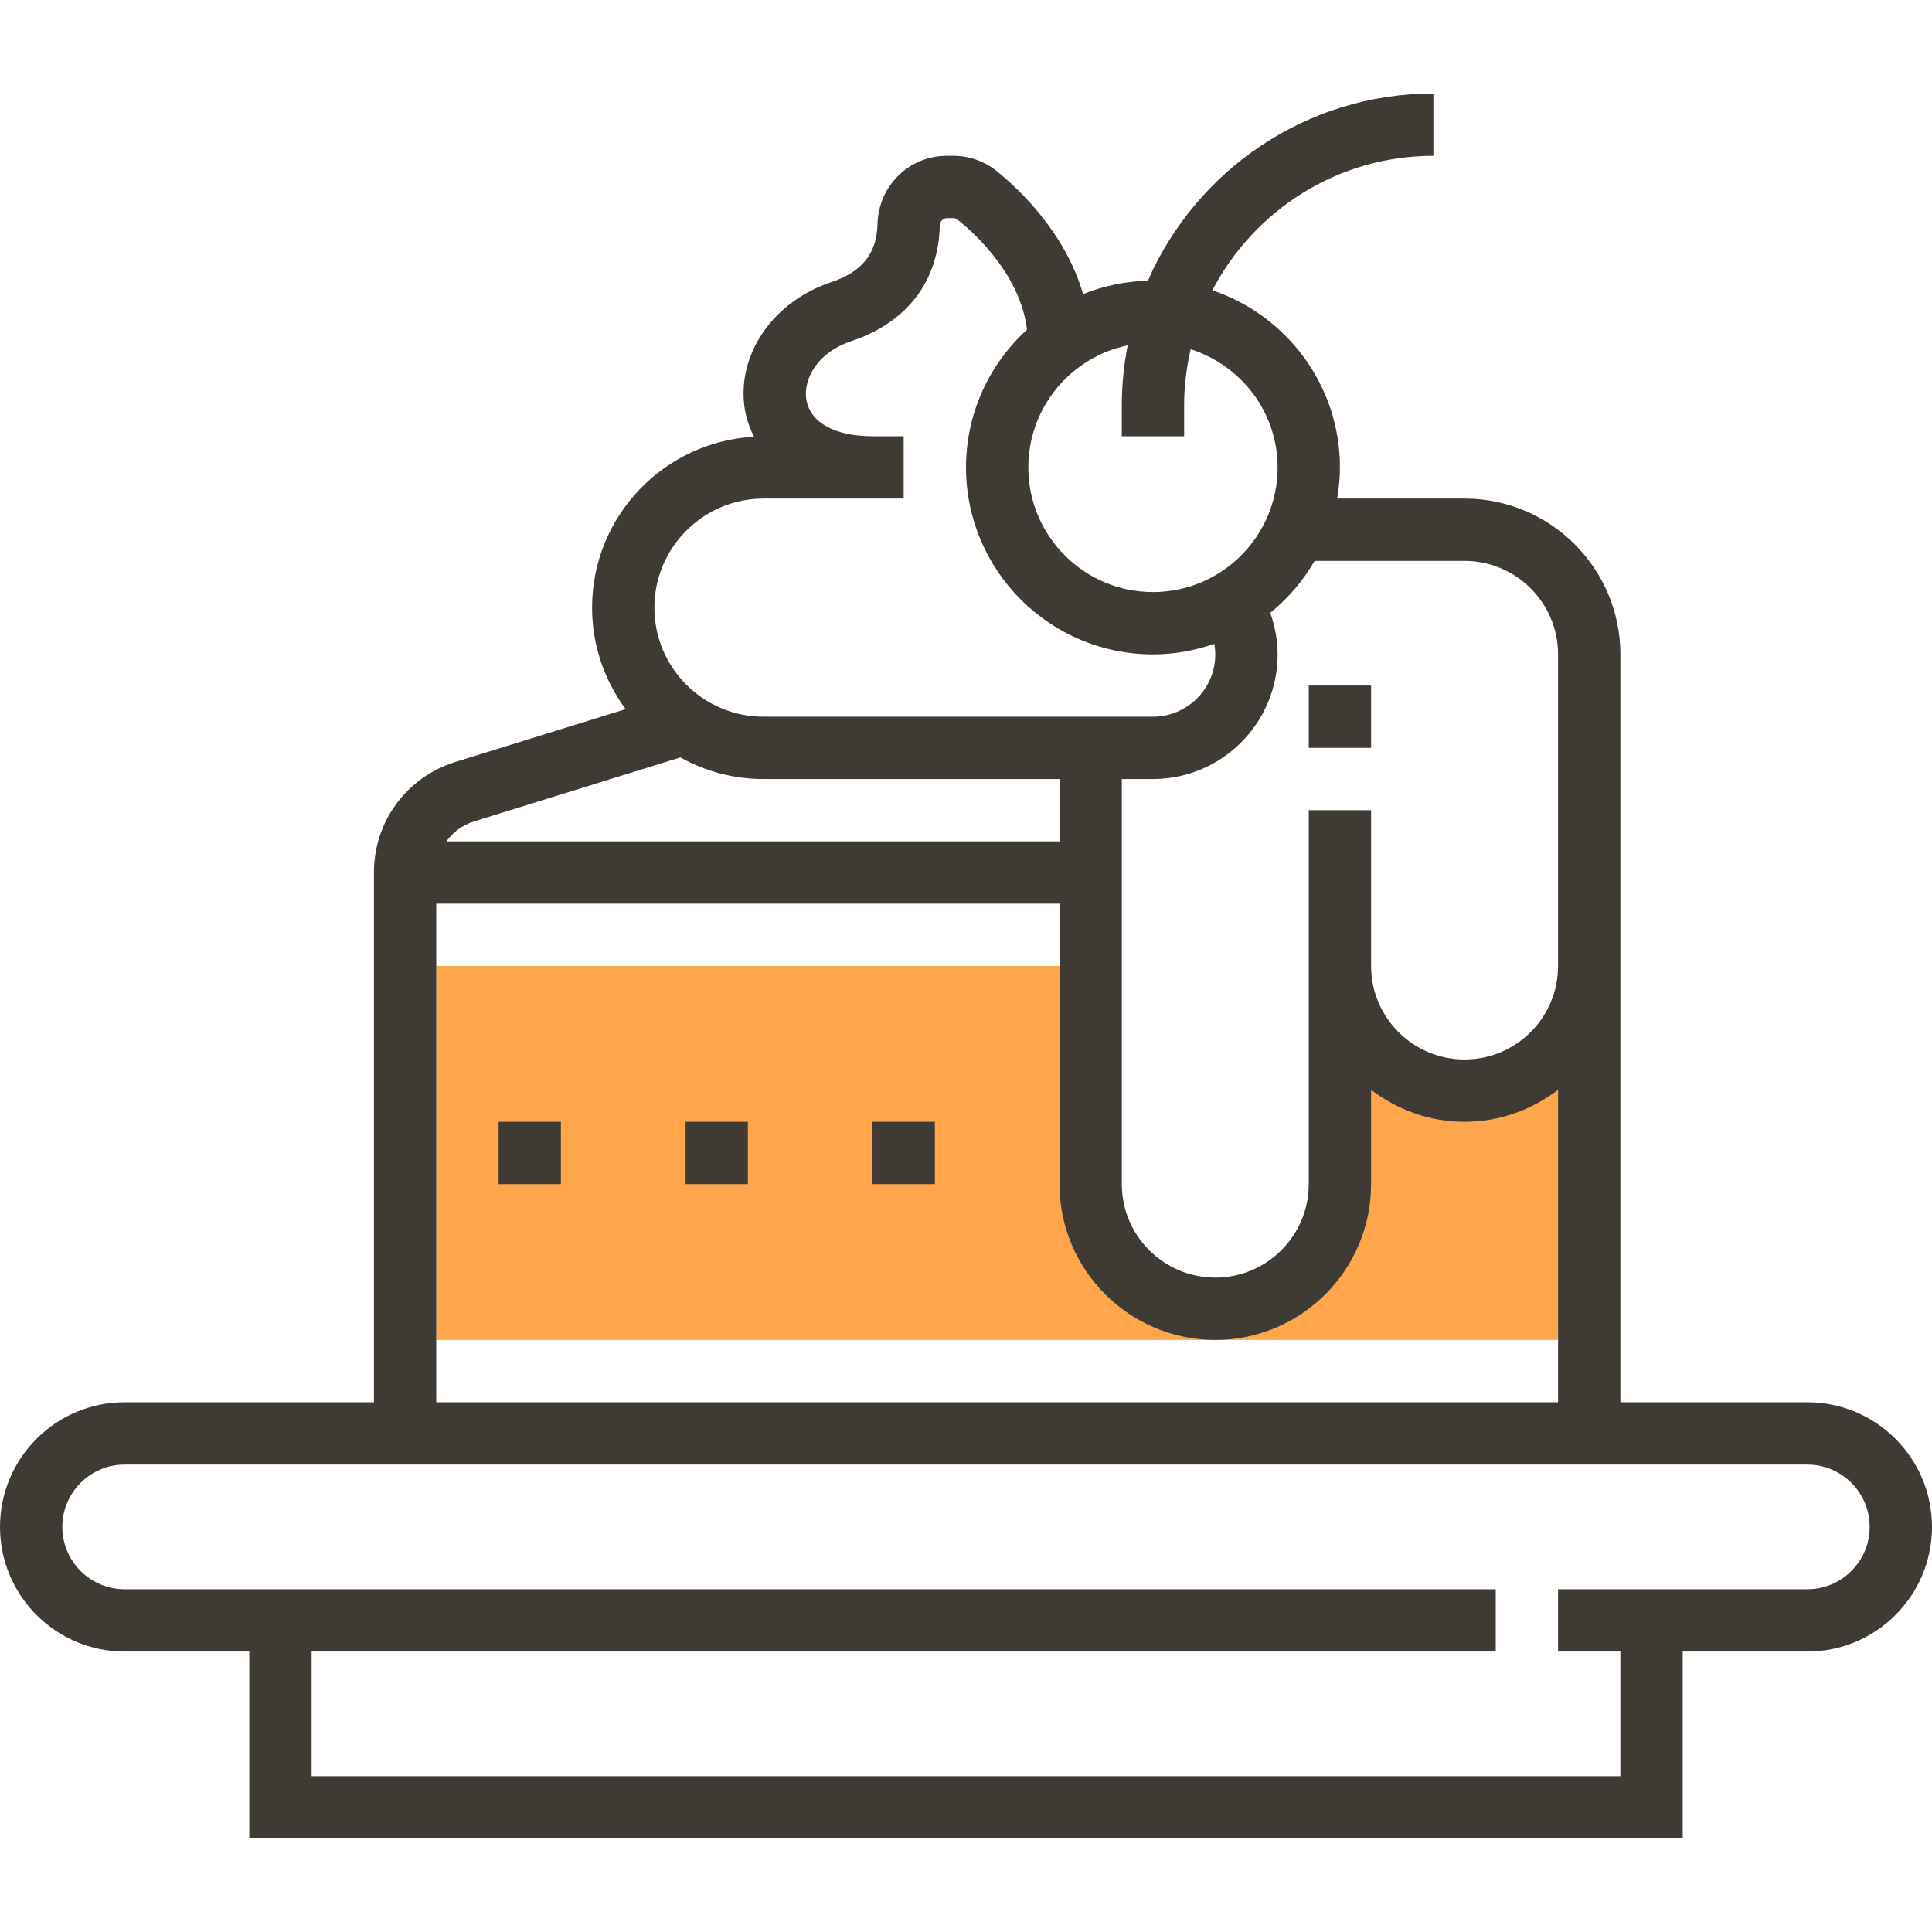 <?xml version="1.0" encoding="iso-8859-1"?>
<!-- Generator: Adobe Illustrator 19.0.0, SVG Export Plug-In . SVG Version: 6.00 Build 0)  -->
<svg xmlns="http://www.w3.org/2000/svg" xmlns:xlink="http://www.w3.org/1999/xlink" version="1.1" id="Layer_1" x="0px" y="0px" viewBox="0 0 496 496" style="enable-background:new 0 0 496 496;" xml:space="preserve">
<path style="fill:#FFA64D;" d="M376,280c-17.672,0-32-14.328-32-32v56c0,17.672-14.328,32-32,32s-32-14.328-32-32v-56H112v96h288  v-75.04C394.136,275.672,385.616,280,376,280z"/>
<g>
	<path style="fill:#3F3A34;" d="M464,360h-48V248v-24v-56c0-22.056-17.944-40-40-40h-32.72c0.44-2.608,0.72-5.272,0.72-8   c0-21.136-13.744-39.08-32.752-45.472C321.936,54.04,343.344,40,368,40V24c-32.76,0-60.944,19.816-73.304,48.064   c-5.864,0.16-11.472,1.352-16.632,3.448c-4.552-15.744-16.44-26.984-22.248-31.64C252.72,41.376,248.776,40,244.712,40h-1.6   c-9.744,0-17.576,7.712-17.832,17.544c-0.192,7.52-3.952,12.248-11.808,14.864c-15.152,5.048-24.504,18.816-22.248,32.728   c0.376,2.296,1.2,4.664,2.36,6.984C170.448,113.392,152,132.56,152,156c0,9.752,3.232,18.752,8.624,26.056l-43.72,13.56   C104.408,199.504,96,210.904,96,224v136H32c-17.648,0-32,14.352-32,32s14.352,32,32,32h32v48h368v-48h32c17.648,0,32-14.352,32-32   S481.648,360,464,360z M337.504,144H376c13.232,0,24,10.768,24,24v56v24c0,13.232-10.768,24-24,24s-24-10.768-24-24v-40h-16v40v56   c0,13.232-10.768,24-24,24s-24-10.768-24-24V200h8c17.648,0,32-14.352,32-32c0-3.68-0.688-7.272-1.896-10.672   C330.68,153.632,334.536,149.112,337.504,144z M304,112v-8c0-4.936,0.616-9.72,1.68-14.344C318.576,93.784,328,105.744,328,120   c0,17.648-14.352,32-32,32s-32-14.352-32-32c0-15.424,10.968-28.328,25.512-31.336C288.544,93.632,288,98.752,288,104v8H304z    M196,128h36v-16h-8c-9.68,0-16.032-3.52-16.984-9.424c-0.848-5.256,2.832-12.096,11.512-14.984   c14.28-4.768,22.36-15.28,22.744-29.624c0.024-1.128,0.824-1.968,1.84-1.968h1.6c0.296,0,0.728,0.056,1.088,0.352   c5.064,4.048,16.2,14.528,17.864,28.28C254.064,93.408,248,105.992,248,120c0,26.472,21.528,48,48,48   c5.52,0,10.808-0.984,15.752-2.712c0.152,0.896,0.248,1.8,0.248,2.712c0,8.824-7.176,16-16,16H196c-15.44,0-28-12.56-28-28   S180.56,128,196,128z M121.648,210.896l53.016-16.448C180.992,197.976,188.256,200,196,200h76v16H114.584   C116.28,213.64,118.712,211.808,121.648,210.896z M112,232h160v72c0,22.056,17.944,40,40,40s40-17.944,40-40v-24.208   c6.704,5.08,14.96,8.208,24,8.208s17.296-3.128,24-8.208V360H112V232z M464,408h-64v16h16v32H80v-32h304v-16H32   c-8.824,0-16-7.176-16-16s7.176-16,16-16h64h320h48c8.824,0,16,7.176,16,16S472.824,408,464,408z"/>
	<rect x="336" y="176" style="fill:#3F3A34;" width="16" height="16"/>
	<rect x="128" y="288" style="fill:#3F3A34;" width="16" height="16"/>
	<rect x="176" y="288" style="fill:#3F3A34;" width="16" height="16"/>
	<rect x="224" y="288" style="fill:#3F3A34;" width="16" height="16"/>
</g>
<g>
</g>
<g>
</g>
<g>
</g>
<g>
</g>
<g>
</g>
<g>
</g>
<g>
</g>
<g>
</g>
<g>
</g>
<g>
</g>
<g>
</g>
<g>
</g>
<g>
</g>
<g>
</g>
<g>
</g>
</svg>

